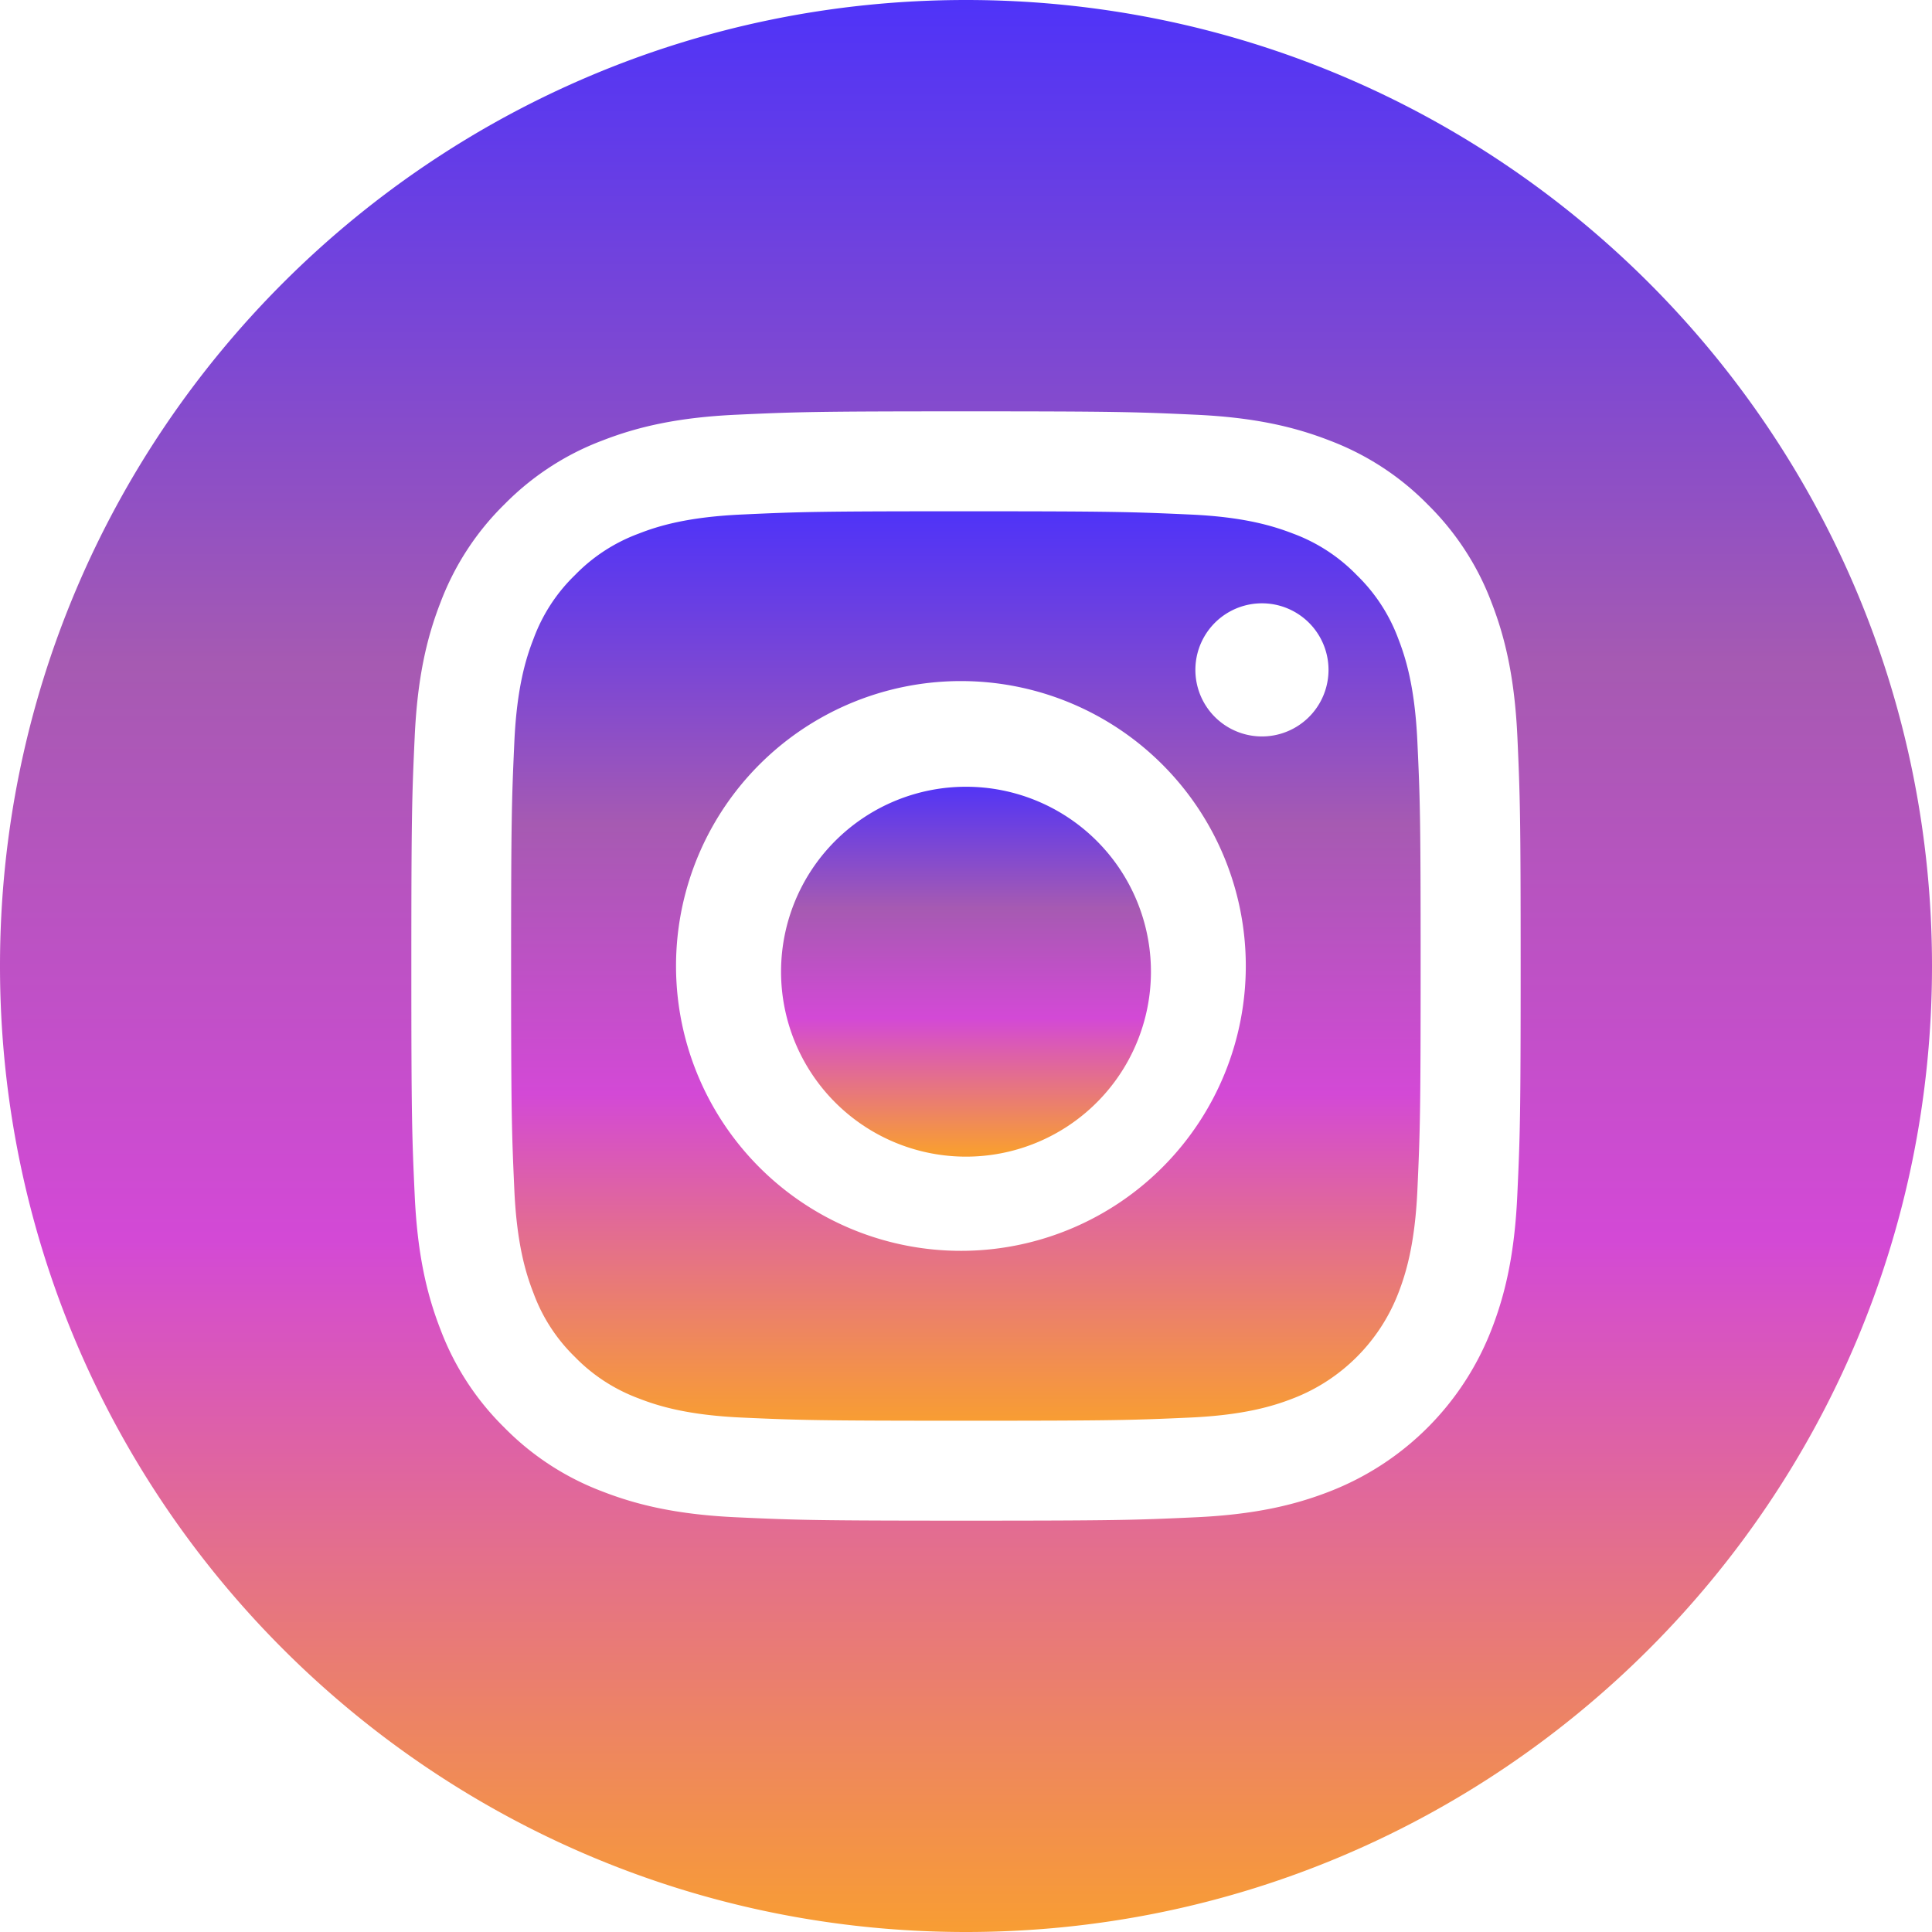 <svg width="22" height="22" fill="none" xmlns="http://www.w3.org/2000/svg"><path d="M13.105 11a2.106 2.106 0 11-4.21 0 2.106 2.106 0 014.21 0z" fill="url(#paint0_linear_322_12254)"/><path d="M15.923 7.275a1.957 1.957 0 00-.473-.726 1.956 1.956 0 00-.726-.473c-.223-.086-.557-.19-1.173-.217-.666-.03-.866-.037-2.552-.037-1.687 0-1.887.006-2.553.037-.616.028-.95.13-1.172.217a1.954 1.954 0 00-.727.473c-.21.203-.371.451-.472.726-.087.222-.19.557-.218 1.173-.03.666-.037.865-.037 2.552s.007 1.886.037 2.553c.028.615.131.95.218 1.172.101.275.262.523.472.727.204.21.452.37.726.472.223.087.557.19 1.173.218.666.03.866.036 2.553.036 1.686 0 1.886-.006 2.552-.036.616-.028.95-.131 1.173-.218.55-.212.986-.648 1.199-1.199.086-.222.189-.556.217-1.172.03-.667.037-.866.037-2.553 0-1.687-.006-1.886-.037-2.552-.028-.616-.13-.95-.217-1.173zm-4.924 6.968a3.244 3.244 0 110-6.487 3.244 3.244 0 010 6.487zm3.371-5.857a.758.758 0 110-1.516.758.758 0 010 1.516z" fill="url(#paint1_linear_322_12254)"/><path d="M11 0C4.926 0 0 4.926 0 11s4.926 11 11 11 11-4.926 11-11S17.074 0 11 0zm6.278 13.604c-.03.673-.137 1.132-.293 1.533a3.23 3.23 0 01-1.848 1.848c-.401.156-.86.263-1.533.293-.673.031-.888.038-2.604.038-1.715 0-1.93-.007-2.604-.038-.672-.03-1.132-.137-1.533-.293a3.095 3.095 0 01-1.12-.729 3.095 3.095 0 01-.728-1.119c-.156-.401-.263-.86-.293-1.533-.031-.673-.038-.889-.038-2.604s.007-1.93.038-2.604c.03-.673.137-1.132.293-1.533.159-.422.407-.804.729-1.12.315-.32.697-.57 1.119-.728.401-.156.86-.263 1.533-.293.673-.031.889-.038 2.604-.038s1.93.007 2.604.038c.673.03 1.132.137 1.533.293.422.159.804.407 1.12.729.32.315.57.697.728 1.119.156.401.263.86.294 1.533.03.673.037.889.037 2.604s-.007 1.93-.038 2.604z" fill="url(#paint2_linear_322_12254)"/><defs><linearGradient id="paint0_linear_322_12254" x1="11" y1="8.895" x2="11" y2="13.105" gradientUnits="userSpaceOnUse"><stop stop-color="#4F33F8"/><stop offset=".344" stop-color="#A65AB2"/><stop offset=".641" stop-color="#D349D6"/><stop offset="1" stop-color="#F89D33"/></linearGradient><linearGradient id="paint1_linear_322_12254" x1="10.999" y1="5.822" x2="10.999" y2="16.178" gradientUnits="userSpaceOnUse"><stop stop-color="#4F33F8"/><stop offset=".344" stop-color="#A65AB2"/><stop offset=".641" stop-color="#D349D6"/><stop offset="1" stop-color="#F89D33"/></linearGradient><linearGradient id="paint2_linear_322_12254" x1="11" y1="0" x2="11" y2="22" gradientUnits="userSpaceOnUse"><stop stop-color="#4F33F8"/><stop offset=".344" stop-color="#A65AB2"/><stop offset=".641" stop-color="#D349D6"/><stop offset="1" stop-color="#F89D33"/></linearGradient></defs></svg>